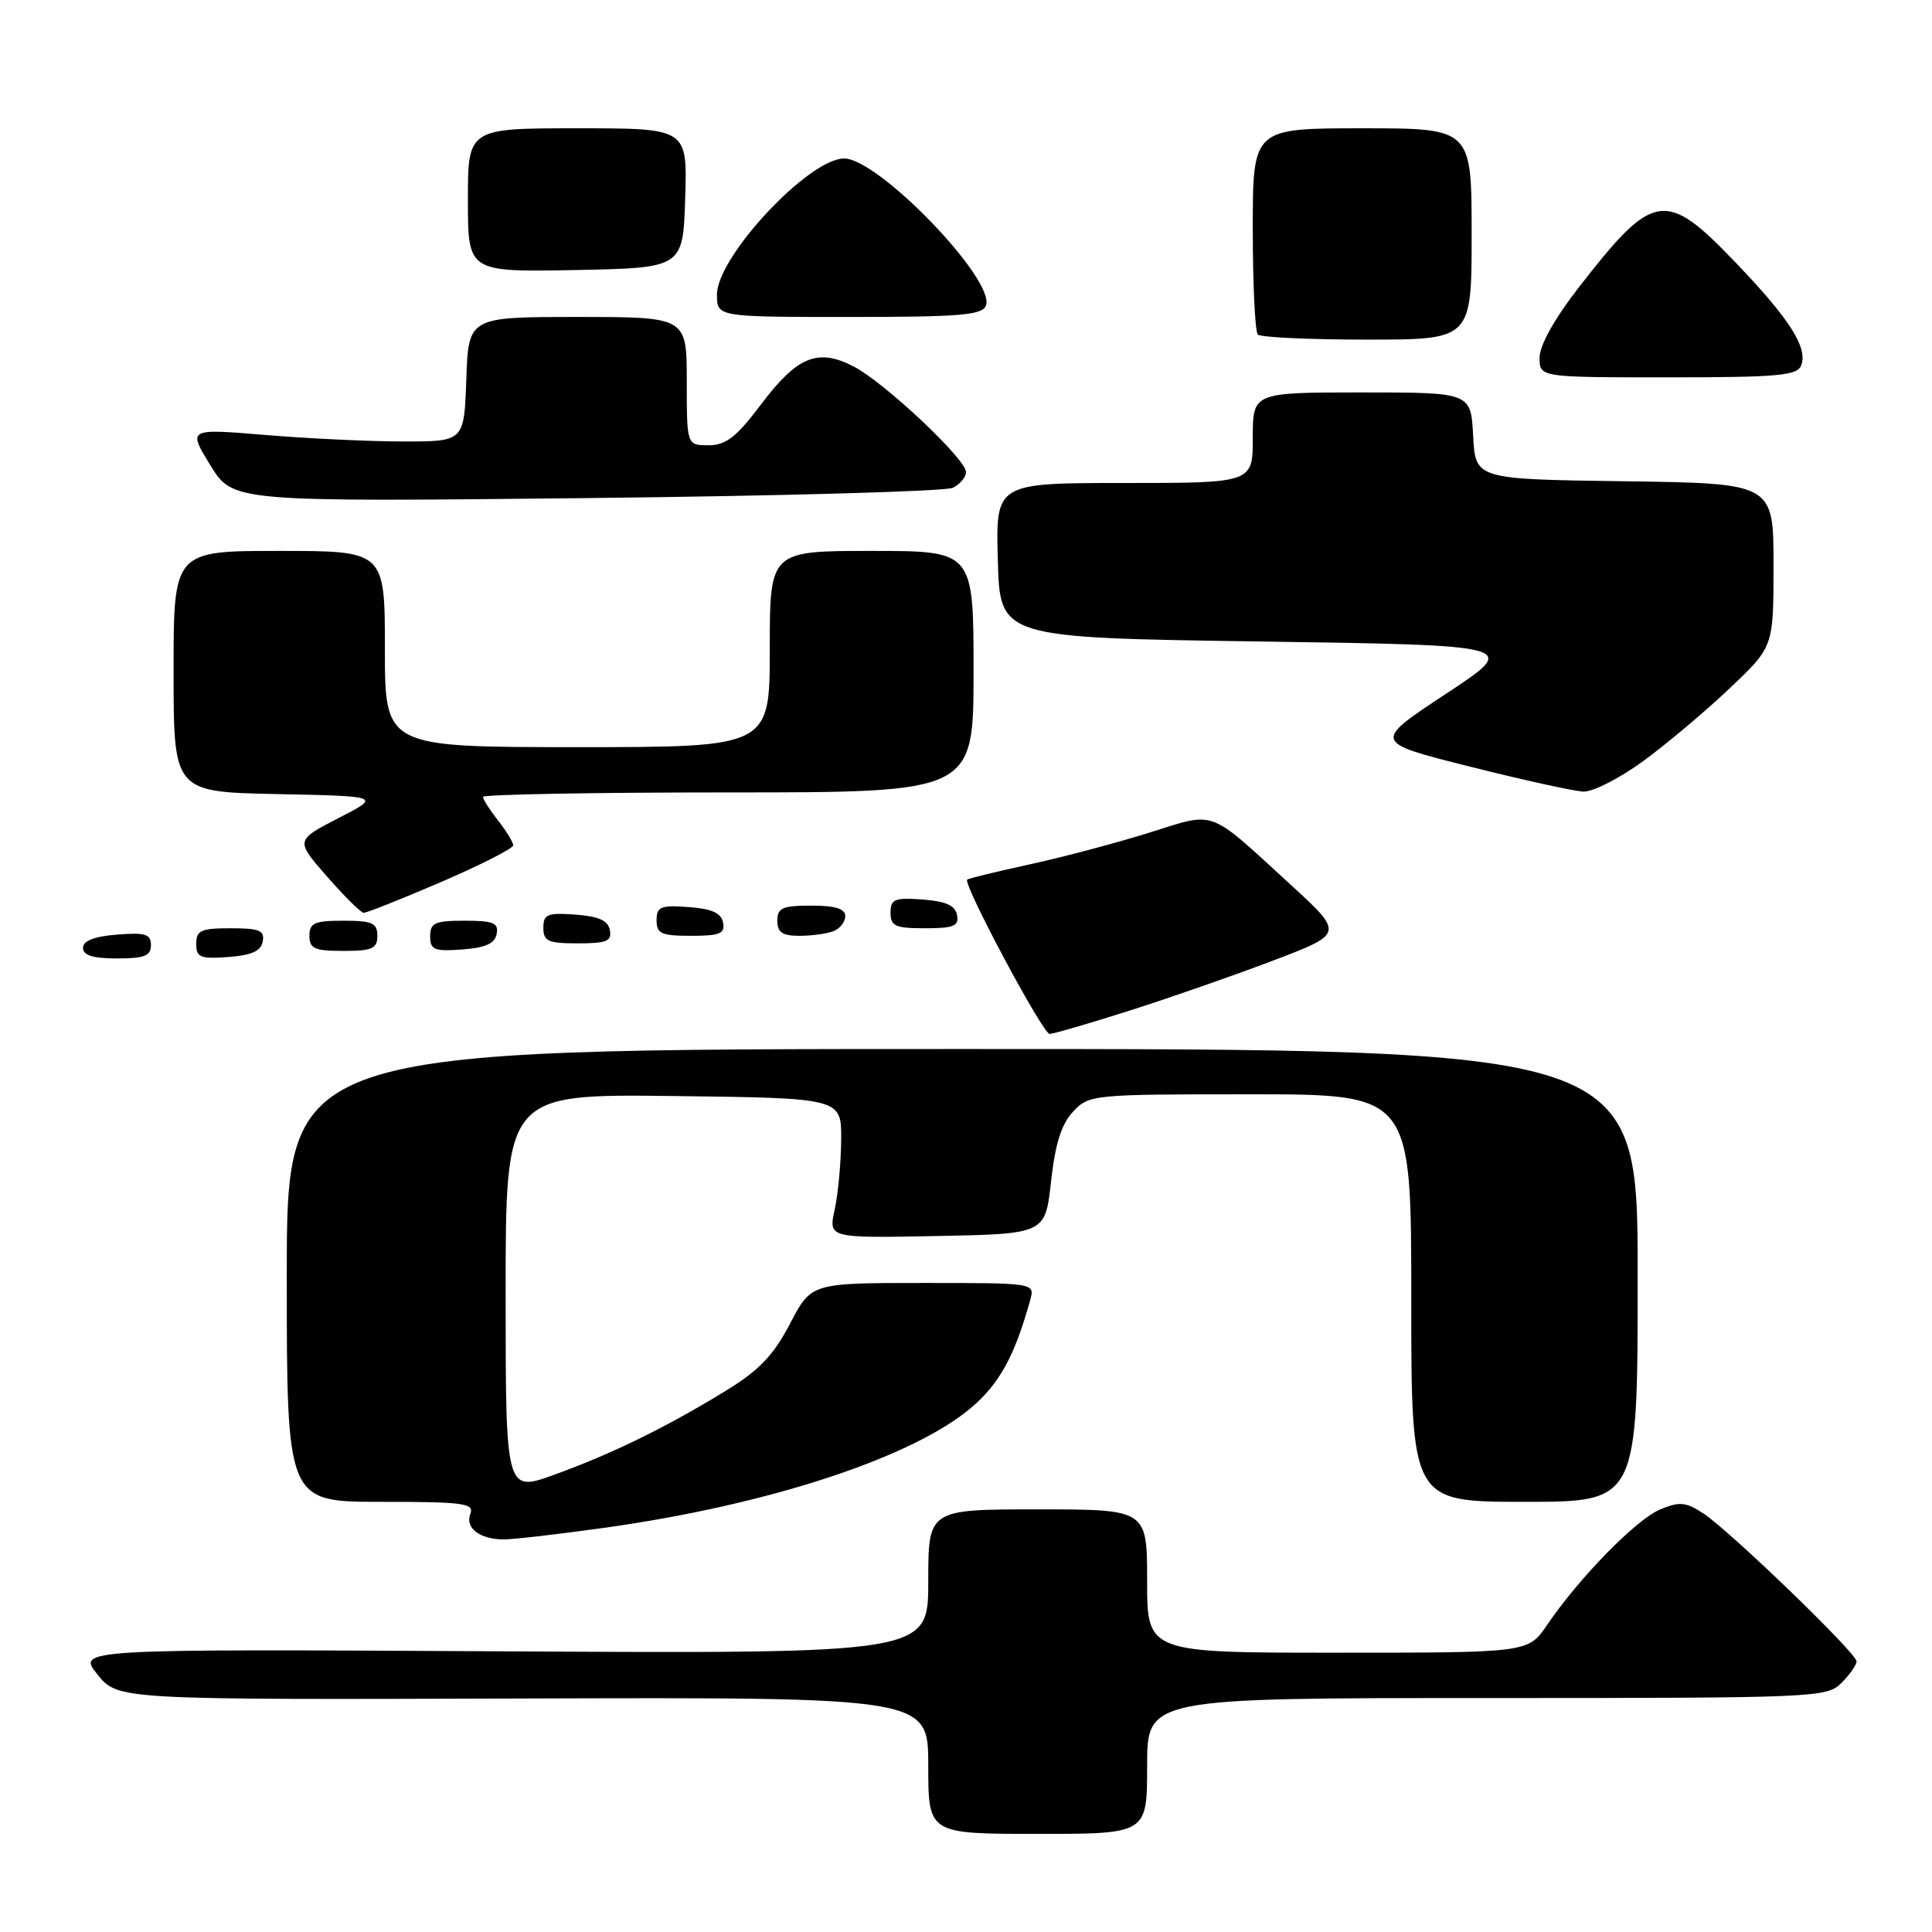 <?xml version="1.0" encoding="UTF-8" standalone="no"?>
<!DOCTYPE svg PUBLIC "-//W3C//DTD SVG 1.1//EN" "http://www.w3.org/Graphics/SVG/1.1/DTD/svg11.dtd" >
<svg xmlns="http://www.w3.org/2000/svg" xmlns:xlink="http://www.w3.org/1999/xlink" version="1.1" viewBox="0 0 256 256">
 <g >
 <path fill="currentColor"
d=" M 152.00 234.00 C 152.00 225.00 152.00 225.00 197.00 225.00 C 240.67 225.00 242.06 224.94 244.00 223.00 C 245.10 221.90 246.00 220.61 246.00 220.14 C 246.00 219.04 229.22 202.85 225.68 200.52 C 223.38 199.02 222.55 198.94 219.98 200.01 C 216.82 201.32 209.26 209.04 205.00 215.31 C 202.50 218.99 202.50 218.99 177.25 218.99 C 152.00 219.00 152.00 219.00 152.00 209.50 C 152.00 200.00 152.00 200.00 137.50 200.00 C 123.00 200.00 123.00 200.00 123.00 209.56 C 123.00 219.12 123.00 219.12 66.60 218.81 C 10.21 218.50 10.21 218.50 12.91 221.87 C 15.61 225.23 15.61 225.23 69.30 225.06 C 123.00 224.89 123.00 224.89 123.00 233.95 C 123.00 243.00 123.00 243.00 137.50 243.00 C 152.00 243.00 152.00 243.00 152.00 234.00 Z  M 80.02 202.45 C 101.80 199.42 121.00 193.12 128.78 186.45 C 132.46 183.30 134.48 179.60 136.51 172.25 C 137.13 170.00 137.13 170.00 122.32 170.00 C 107.50 170.00 107.50 170.00 104.68 175.40 C 102.48 179.60 100.59 181.58 96.18 184.28 C 88.29 189.12 81.13 192.62 73.50 195.39 C 67.00 197.75 67.00 197.75 67.00 171.36 C 67.00 144.96 67.00 144.96 89.25 145.23 C 111.50 145.50 111.50 145.50 111.46 151.00 C 111.44 154.03 111.05 158.20 110.60 160.28 C 109.77 164.06 109.77 164.06 124.13 163.78 C 138.50 163.50 138.50 163.50 139.27 156.55 C 139.82 151.54 140.64 148.95 142.19 147.30 C 144.31 145.04 144.73 145.00 165.67 145.00 C 187.00 145.00 187.00 145.00 187.00 172.00 C 187.00 199.00 187.00 199.00 202.00 199.00 C 217.00 199.00 217.00 199.00 217.00 169.00 C 217.00 139.00 217.00 139.00 127.50 139.00 C 38.00 139.00 38.00 139.00 38.00 169.00 C 38.00 199.00 38.00 199.00 50.47 199.00 C 61.49 199.00 62.87 199.19 62.32 200.60 C 61.61 202.46 63.55 203.96 66.72 203.98 C 67.93 203.99 73.92 203.30 80.02 202.45 Z  M 149.74 133.89 C 155.11 132.18 163.68 129.19 168.80 127.24 C 178.09 123.70 178.09 123.70 170.88 117.10 C 159.93 107.07 161.20 107.54 152.26 110.34 C 147.99 111.68 140.90 113.56 136.50 114.52 C 132.10 115.48 128.35 116.39 128.16 116.55 C 127.54 117.08 138.18 137.00 139.08 137.00 C 139.57 137.00 144.37 135.60 149.74 133.89 Z  M 20.00 125.24 C 20.00 123.77 19.26 123.54 15.50 123.84 C 12.48 124.08 11.00 124.66 11.00 125.60 C 11.00 126.59 12.31 127.00 15.50 127.00 C 19.13 127.00 20.00 126.66 20.00 125.24 Z  M 34.81 124.75 C 35.09 123.29 34.39 123.00 30.57 123.00 C 26.62 123.00 26.00 123.28 26.00 125.06 C 26.00 126.86 26.53 127.08 30.24 126.81 C 33.34 126.58 34.57 126.03 34.81 124.75 Z  M 50.00 124.00 C 50.00 122.30 49.33 122.00 45.50 122.00 C 41.67 122.00 41.00 122.30 41.00 124.00 C 41.00 125.70 41.67 126.00 45.50 126.00 C 49.33 126.00 50.00 125.70 50.00 124.00 Z  M 65.81 123.75 C 66.09 122.29 65.39 122.00 61.57 122.00 C 57.62 122.00 57.00 122.28 57.00 124.06 C 57.00 125.86 57.53 126.08 61.24 125.81 C 64.34 125.58 65.57 125.03 65.81 123.75 Z  M 80.81 123.25 C 80.57 121.97 79.34 121.42 76.24 121.19 C 72.53 120.92 72.00 121.14 72.00 122.94 C 72.00 124.72 72.62 125.00 76.57 125.00 C 80.39 125.00 81.09 124.71 80.81 123.25 Z  M 95.81 122.25 C 95.57 120.97 94.34 120.42 91.24 120.19 C 87.53 119.92 87.00 120.14 87.00 121.94 C 87.00 123.72 87.62 124.00 91.57 124.00 C 95.39 124.00 96.09 123.71 95.81 122.25 Z  M 110.42 123.39 C 111.29 123.06 112.00 122.16 112.00 121.39 C 112.00 120.41 110.68 120.00 107.50 120.00 C 103.67 120.00 103.00 120.30 103.00 122.00 C 103.00 123.54 103.67 124.00 105.92 124.00 C 107.52 124.00 109.55 123.73 110.42 123.39 Z  M 126.81 121.25 C 126.57 119.97 125.34 119.42 122.24 119.19 C 118.53 118.92 118.00 119.14 118.00 120.94 C 118.00 122.72 118.62 123.00 122.57 123.00 C 126.39 123.00 127.09 122.71 126.81 121.25 Z  M 58.43 116.88 C 63.69 114.61 68.00 112.42 68.00 112.01 C 68.00 111.60 67.10 110.13 66.00 108.73 C 64.90 107.33 64.00 105.92 64.00 105.59 C 64.00 105.27 78.62 105.00 96.50 105.00 C 129.00 105.00 129.00 105.00 129.00 89.00 C 129.00 73.00 129.00 73.00 115.50 73.00 C 102.00 73.00 102.00 73.00 102.00 86.00 C 102.00 99.00 102.00 99.00 76.50 99.00 C 51.00 99.00 51.00 99.00 51.00 86.00 C 51.00 73.00 51.00 73.00 37.00 73.00 C 23.00 73.00 23.00 73.00 23.00 88.97 C 23.00 104.94 23.00 104.94 36.75 105.22 C 50.50 105.50 50.50 105.50 44.82 108.42 C 39.14 111.35 39.14 111.35 43.32 116.13 C 45.62 118.76 47.81 120.93 48.18 120.95 C 48.55 120.98 53.16 119.14 58.43 116.88 Z  M 217.79 100.81 C 220.93 98.50 226.09 94.16 229.25 91.15 C 235.00 85.70 235.00 85.70 235.00 74.87 C 235.00 64.04 235.00 64.04 215.25 63.77 C 195.50 63.50 195.50 63.50 195.20 57.75 C 194.90 52.00 194.90 52.00 180.45 52.00 C 166.00 52.00 166.00 52.00 166.00 58.00 C 166.00 64.00 166.00 64.00 148.97 64.00 C 131.93 64.00 131.93 64.00 132.22 74.25 C 132.50 84.50 132.50 84.50 166.93 85.00 C 201.36 85.50 201.36 85.50 191.62 91.92 C 181.88 98.34 181.88 98.34 194.69 101.56 C 201.74 103.34 208.53 104.83 209.79 104.89 C 211.05 104.95 214.65 103.11 217.79 100.81 Z  M 126.25 64.64 C 127.21 64.17 128.00 63.23 128.00 62.55 C 128.00 60.83 117.18 50.66 113.11 48.56 C 108.38 46.11 105.66 47.21 100.90 53.51 C 97.57 57.93 96.20 59.00 93.88 59.00 C 91.00 59.00 91.00 59.00 91.00 50.50 C 91.00 42.00 91.00 42.00 76.54 42.00 C 62.08 42.00 62.08 42.00 61.79 50.25 C 61.50 58.50 61.50 58.50 53.50 58.50 C 49.10 58.50 40.86 58.11 35.19 57.64 C 24.88 56.78 24.88 56.78 27.87 61.64 C 30.86 66.50 30.86 66.50 77.68 66.00 C 103.43 65.72 125.29 65.11 126.25 64.64 Z  M 238.66 48.43 C 239.57 46.07 237.18 42.31 229.99 34.80 C 220.65 25.05 219.12 25.30 209.15 38.14 C 205.96 42.25 204.00 45.78 204.00 47.39 C 204.00 50.00 204.00 50.00 221.03 50.00 C 235.57 50.00 238.15 49.77 238.66 48.43 Z  M 195.00 31.00 C 195.00 17.00 195.00 17.00 180.50 17.00 C 166.00 17.00 166.00 17.00 166.00 30.33 C 166.00 37.67 166.30 43.97 166.67 44.33 C 167.03 44.70 173.56 45.00 181.17 45.00 C 195.00 45.00 195.00 45.00 195.00 31.00 Z  M 130.64 40.49 C 131.94 37.11 116.41 21.00 111.85 21.00 C 107.17 21.00 95.00 34.02 95.00 39.03 C 95.00 42.00 95.00 42.00 112.53 42.00 C 127.25 42.00 130.16 41.76 130.64 40.49 Z  M 90.79 26.25 C 91.08 17.00 91.08 17.00 76.54 17.00 C 62.00 17.00 62.00 17.00 62.00 26.53 C 62.00 36.05 62.00 36.05 76.25 35.78 C 90.50 35.50 90.50 35.50 90.79 26.25 Z "/>
</g>
</svg>